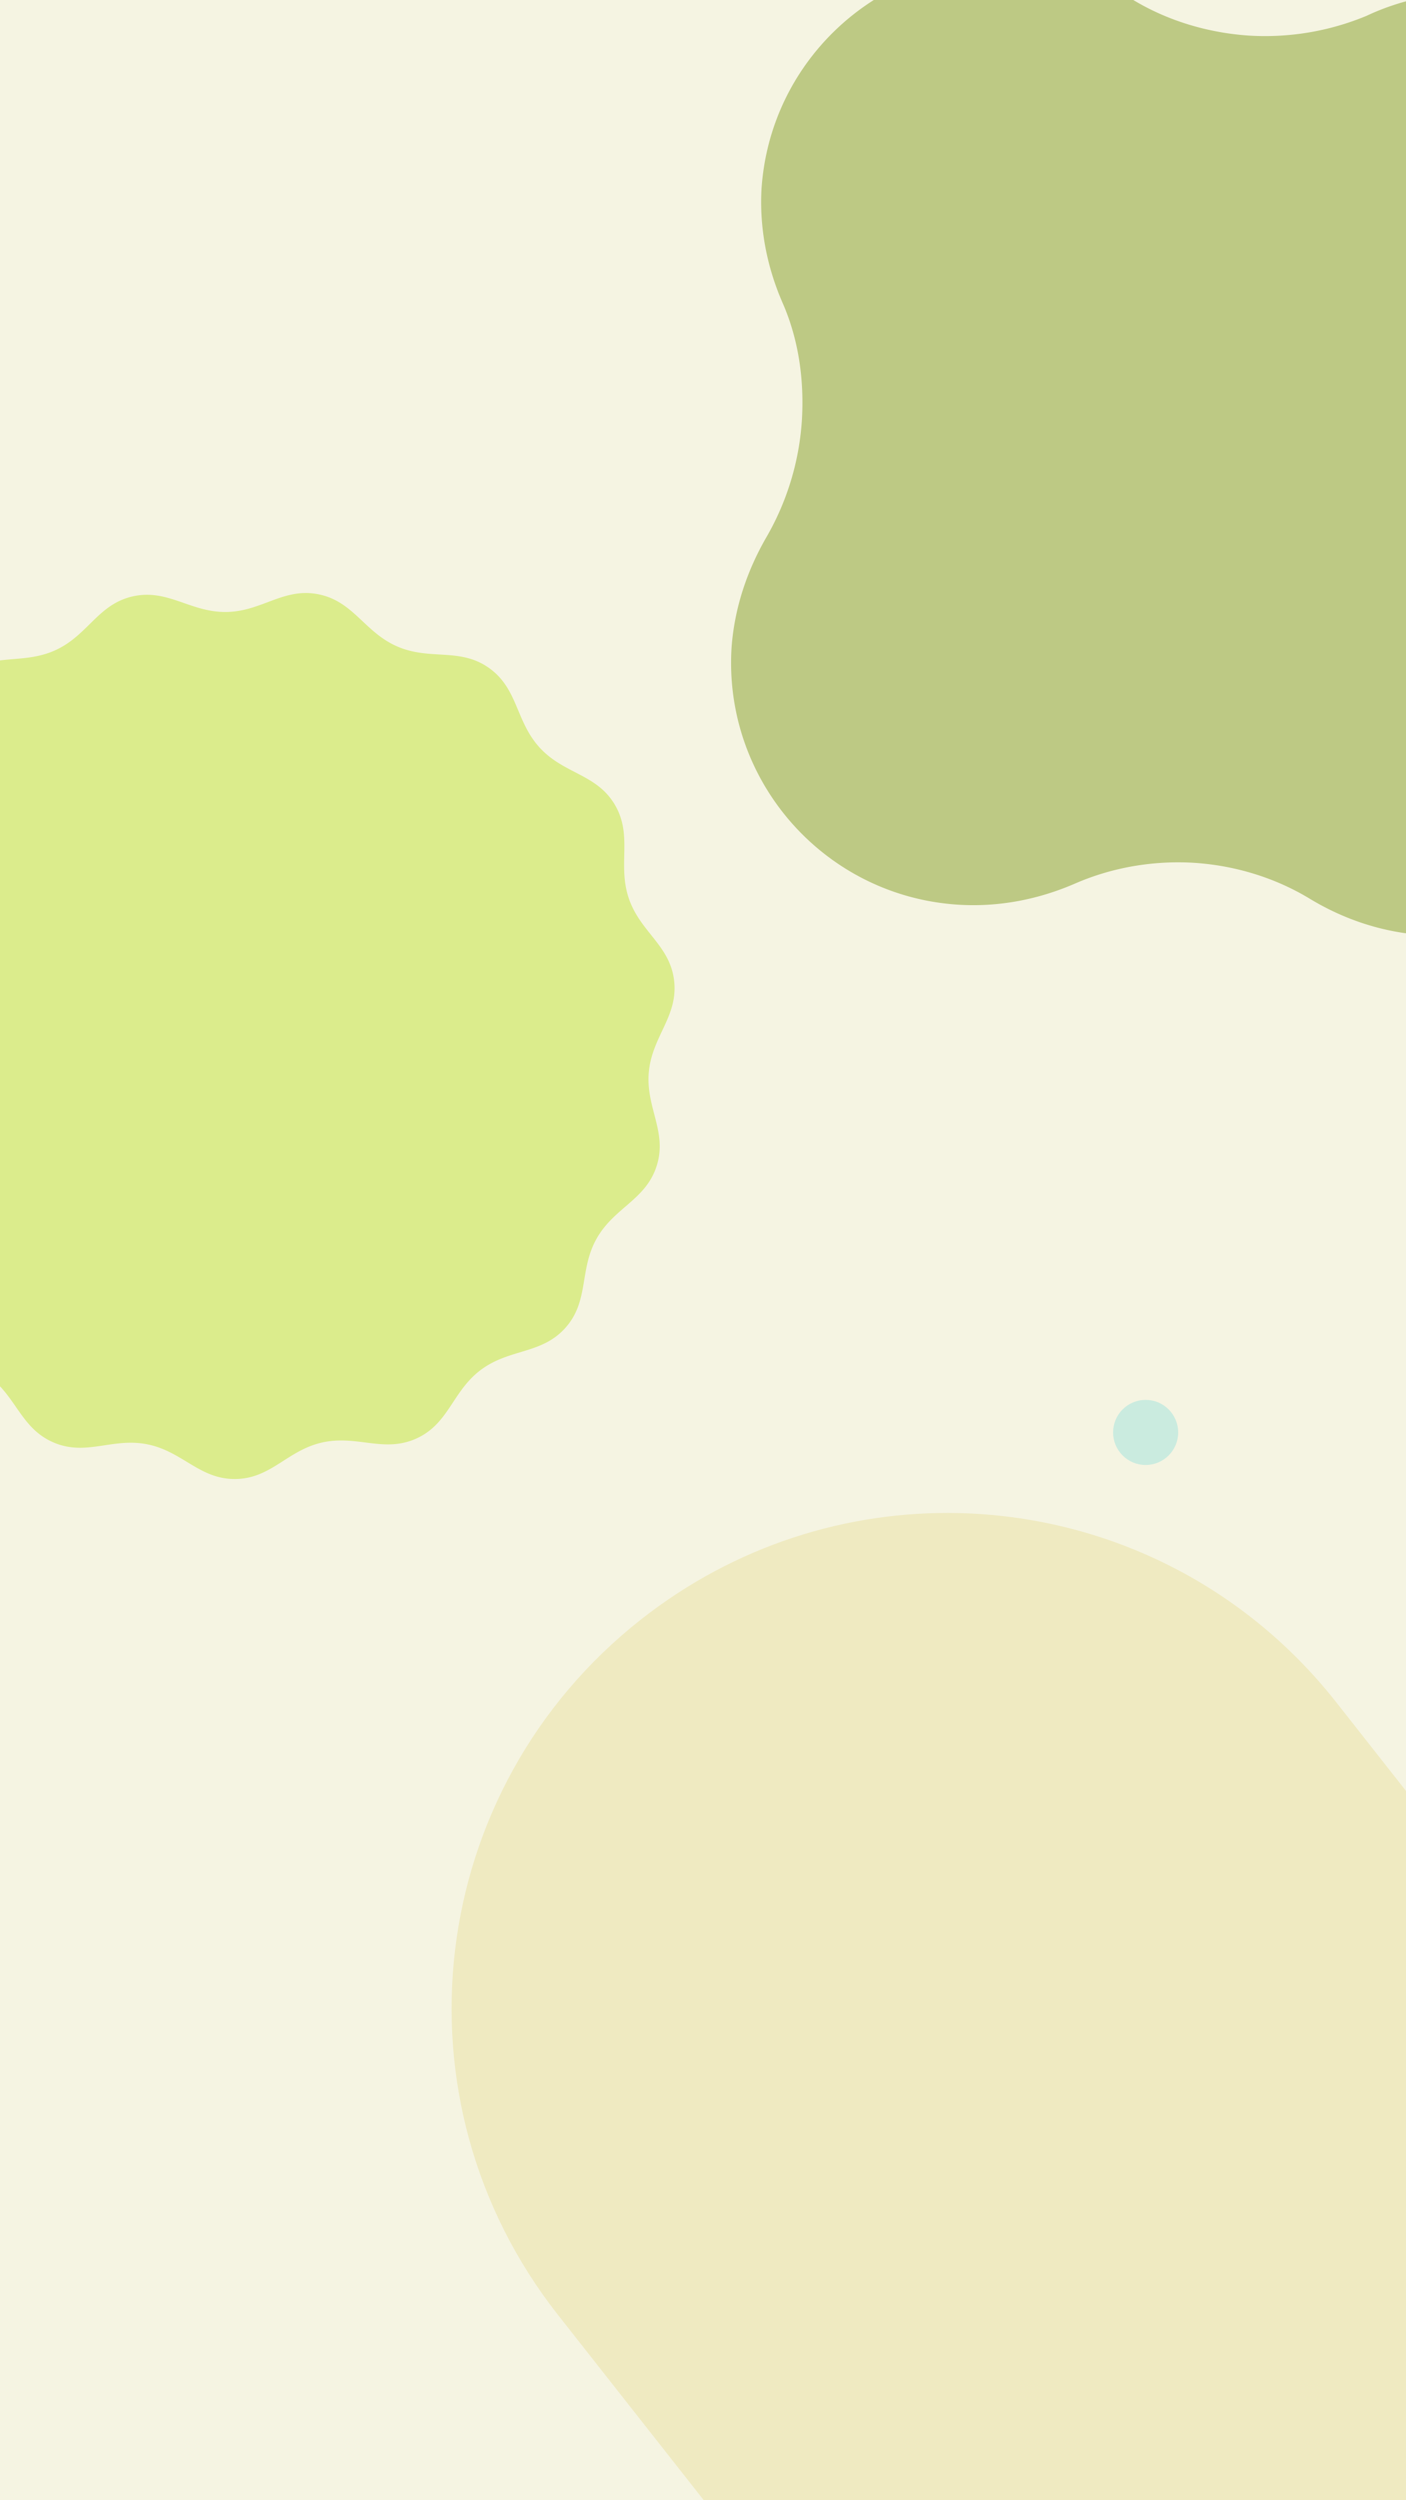 <!--
  - This file is part of Doodle Android.
  -
  - Doodle Android is free software: you can redistribute it and/or modify
  - it under the terms of the GNU General Public License as published by
  - the Free Software Foundation, either version 3 of the License, or
  - (at your option) any later version.
  -
  - Doodle Android is distributed in the hope that it will be useful,
  - but WITHOUT ANY WARRANTY; without even the implied warranty of
  - MERCHANTABILITY or FITNESS FOR A PARTICULAR PURPOSE.  See the
  - GNU General Public License for more details.
  -
  - You should have received a copy of the GNU General Public License
  - along with Doodle Android. If not, see <http://www.gnu.org/licenses/>.
  -
  - Copyright (c) 2019-2023 by Patrick Zedler
  -->

<svg
  xmlns="http://www.w3.org/2000/svg"
  id="svg8"
  version="1.1"
  viewBox="0 0 1080 1920">
  <rect
    id="bg"
    width="1080"
    height="1920"
    x="0"
    y="0"
    fill="#f5f4e2" />
  <path
    id="circle"
    fill="#dbec8c"
    d="M235.02 455.4c-21.58-.06-37.3 14.3-61.32 14.56-27.62.3-44.72-18.01-71.67-12-26.8 6-34.36 29.82-59.33 41.27-25.1 11.52-48.17 1.74-70.34 18.2-22.05 16.37-19.26 41.21-37.42 61.82-18.24 20.72-43.3 21.19-56.86 45.24-13.49 23.91-.83 45.49-9.04 71.7-8.23 26.34-30.95 36.96-33.54 64.45-2.58 27.33 17.74 41.89 20.91 69.17 3.2 27.42-13.23 46.35-4.43 72.52 8.76 26.03 33.25 31.06 47.24 54.7 14.07 23.75 6.76 47.72 25.45 68.04 18.58 20.22 43 14.86 65.4 30.75 22.5 15.99 25.59 40.86 50.93 51.82 25.2 10.91 45.33-3.92 72.24 1.5 27.08 5.43 40 26.92 67.6 26.63 27.47-.3 39.82-22.03 66.62-28.05 26.94-6.03 47.48 8.34 72.6-3.16 24.96-11.43 27.4-36.31 49.43-52.7 22.16-16.47 46.77-11.7 65.03-32.43 18.17-20.59 10.28-44.3 23.75-68.24 13.54-24.06 37.95-29.72 46.21-56.07 8.21-26.2-8.64-44.68-6.08-72.01 2.58-27.49 22.6-42.59 19.42-70.01-3.16-27.28-26.07-37.3-34.84-63.31-8.8-26.17 3.31-48.1-10.74-71.88-13.98-23.63-38.97-23.46-57.57-43.66-18.7-20.31-16.55-45.3-39.04-61.29-22.4-15.9-45.16-5.58-70.37-16.47-25.35-10.95-33.52-34.64-60.58-40.1a49.2 49.2 0 0 0-9.66-1z" />
  <path
    id="quad"
    fill="#bdc984"
    d="M763.87-28.73c-94.34 3.4-172.65 77.77-178.93 174-1.59 29.72 4 59.4 16.3 87.54 12.3 28.14 16.7 59.36 14.66 90.95a206 206 0 0 1-27.05 88.52c-15.35 26.5-24.6 54.98-26.87 84.43-6.7 102.64 71.07 191.29 173.7 198 31.42 2.03 61.9-3.95 90.28-16.28 28.38-12.33 59.9-17.77 91.39-15.85 31.59 2.08 62.24 11.53 88.6 27.5 26.38 15.97 55.89 25.9 87.37 27.99 102.65 6.71 191.3-71.07 198-173.7 1.97-30.3-3.53-59.78-15.5-87.64-11.99-27.85-17.44-59.37-15.51-90.87a203 203 0 0 1 27-88.42 185.8 185.8 0 0 0 26.97-84.53c6.7-102.65-71.06-191.28-173.7-198a185.73 185.73 0 0 0-91 17.3 203 203 0 0 1-90.71 15.1C927.38 25.1 896.6 15.8 870.2-.2c-26.4-16.03-55.7-26.2-87.26-28.27l-.01.01c-6.42-.42-12.78-.5-19.06-.28z" />
  <path
    id="pill"
    fill="#efeac1"
    d="M736.3 1161.93c-85.13-1.94-171.48 24.69-243.93 81.7-165.6 130.31-194 368.53-63.7 534.13l117.65 149.5c130.3 165.59 368.53 194 534.12 63.68 165.6-130.31 194-368.53 63.7-534.12l-117.65-149.5c-73.3-93.15-180.74-142.89-290.2-145.39z" />
  <circle
    id="dot"
    fill="#caebdf"
    cx="880"
    cy="1100"
    r="25" />
</svg>
